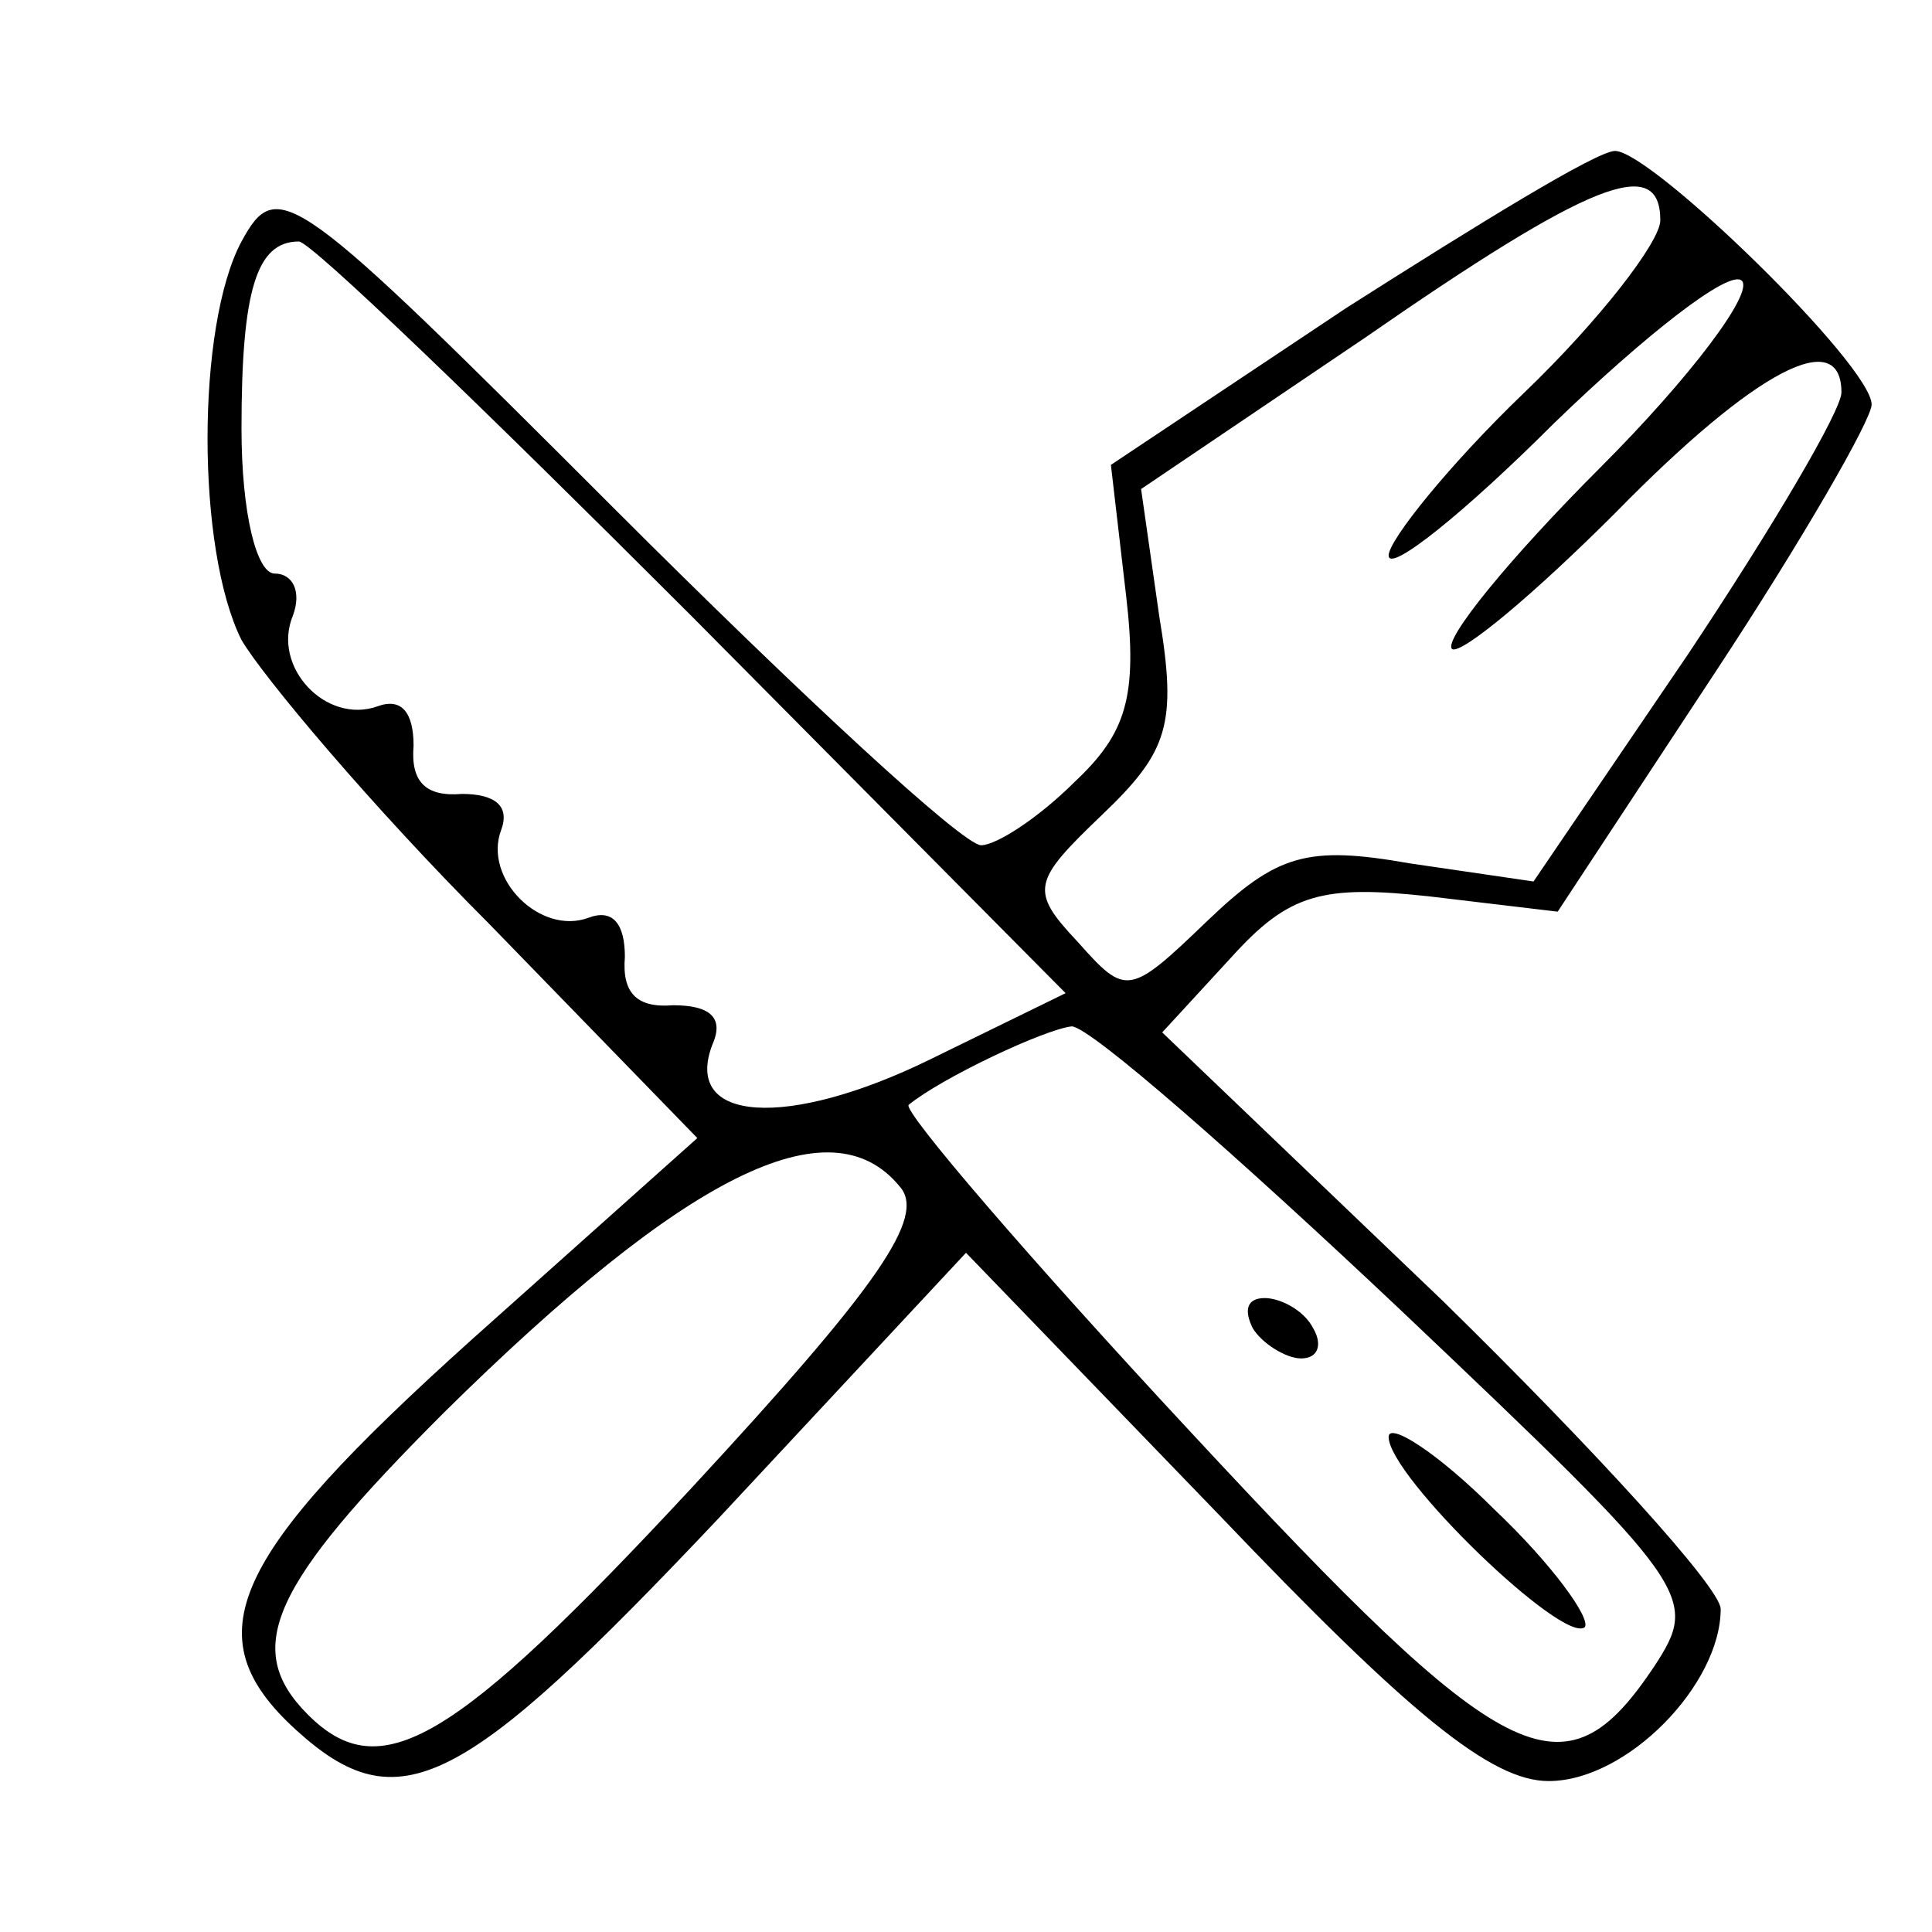 <?xml version="1.0" standalone="no"?>
<!DOCTYPE svg PUBLIC "-//W3C//DTD SVG 20010904//EN"
 "http://www.w3.org/TR/2001/REC-SVG-20010904/DTD/svg10.dtd">
<svg version="1.0" xmlns="http://www.w3.org/2000/svg"
 width="64pt" height="64pt" viewBox="0 0 64 64"
 preserveAspectRatio="xMidYMid meet">

<g transform="translate(0,64) scale(0.1,-0.1)"
fill="#000000" stroke="none">
<path d="M446 538 l-78 -52 5 -43 c4 -34 0 -46 -17 -62 -12 -12 -26 -21 -31
-21 -6 0 -60 50 -121 111 -107 107 -112 111 -124 89 -15 -28 -15 -102 0 -132
7 -12 43 -55 82 -94 l69 -71 -75 -67 c-80 -72 -92 -98 -58 -129 34 -31 55 -20
140 70 l82 88 84 -87 c63 -66 90 -88 109 -88 26 0 57 32 57 57 0 7 -42 53 -92
102 l-93 89 23 25 c19 21 30 24 66 20 l42 -5 52 79 c29 44 52 84 52 89 0 13
-73 84 -85 84 -6 0 -45 -24 -89 -52z m104 29 c0 -7 -20 -33 -45 -57 -25 -24
-45 -49 -45 -54 0 -6 25 14 55 44 30 29 58 51 62 47 4 -4 -17 -32 -47 -62 -30
-30 -52 -57 -49 -60 3 -2 27 18 54 45 47 48 75 62 75 40 0 -6 -23 -45 -51 -87
l-51 -75 -41 6 c-34 6 -44 3 -67 -19 -26 -25 -27 -25 -43 -7 -16 17 -15 20 8
42 22 21 25 30 19 66 l-6 42 74 50 c75 52 98 61 98 39z m-321 -131 l124 -125
-45 -22 c-47 -23 -82 -21 -72 5 4 9 -1 13 -13 13 -12 -1 -17 4 -16 16 0 11 -4
16 -12 13 -16 -6 -35 13 -29 29 3 8 -2 12 -13 12 -12 -1 -17 4 -16 16 0 11 -4
16 -12 13 -17 -6 -35 13 -28 30 3 8 0 14 -6 14 -6 0 -11 20 -11 48 0 46 5 62
19 62 4 0 62 -56 130 -124z m235 -230 c97 -92 99 -95 84 -118 -30 -45 -49 -35
-153 77 -54 58 -96 107 -94 109 11 9 45 25 54 26 6 0 55 -43 109 -94z m-166
41 c9 -10 -7 -33 -69 -100 -79 -85 -103 -99 -127 -75 -22 22 -12 43 45 100 80
79 128 103 151 75z"/>
<path d="M415 200 c3 -5 11 -10 16 -10 6 0 7 5 4 10 -3 6 -11 10 -16 10 -6 0
-7 -4 -4 -10z"/>
<path d="M460 164 c0 -13 58 -69 65 -63 2 3 -11 21 -30 39 -19 19 -35 29 -35
24z"/>
</g>
</svg>
